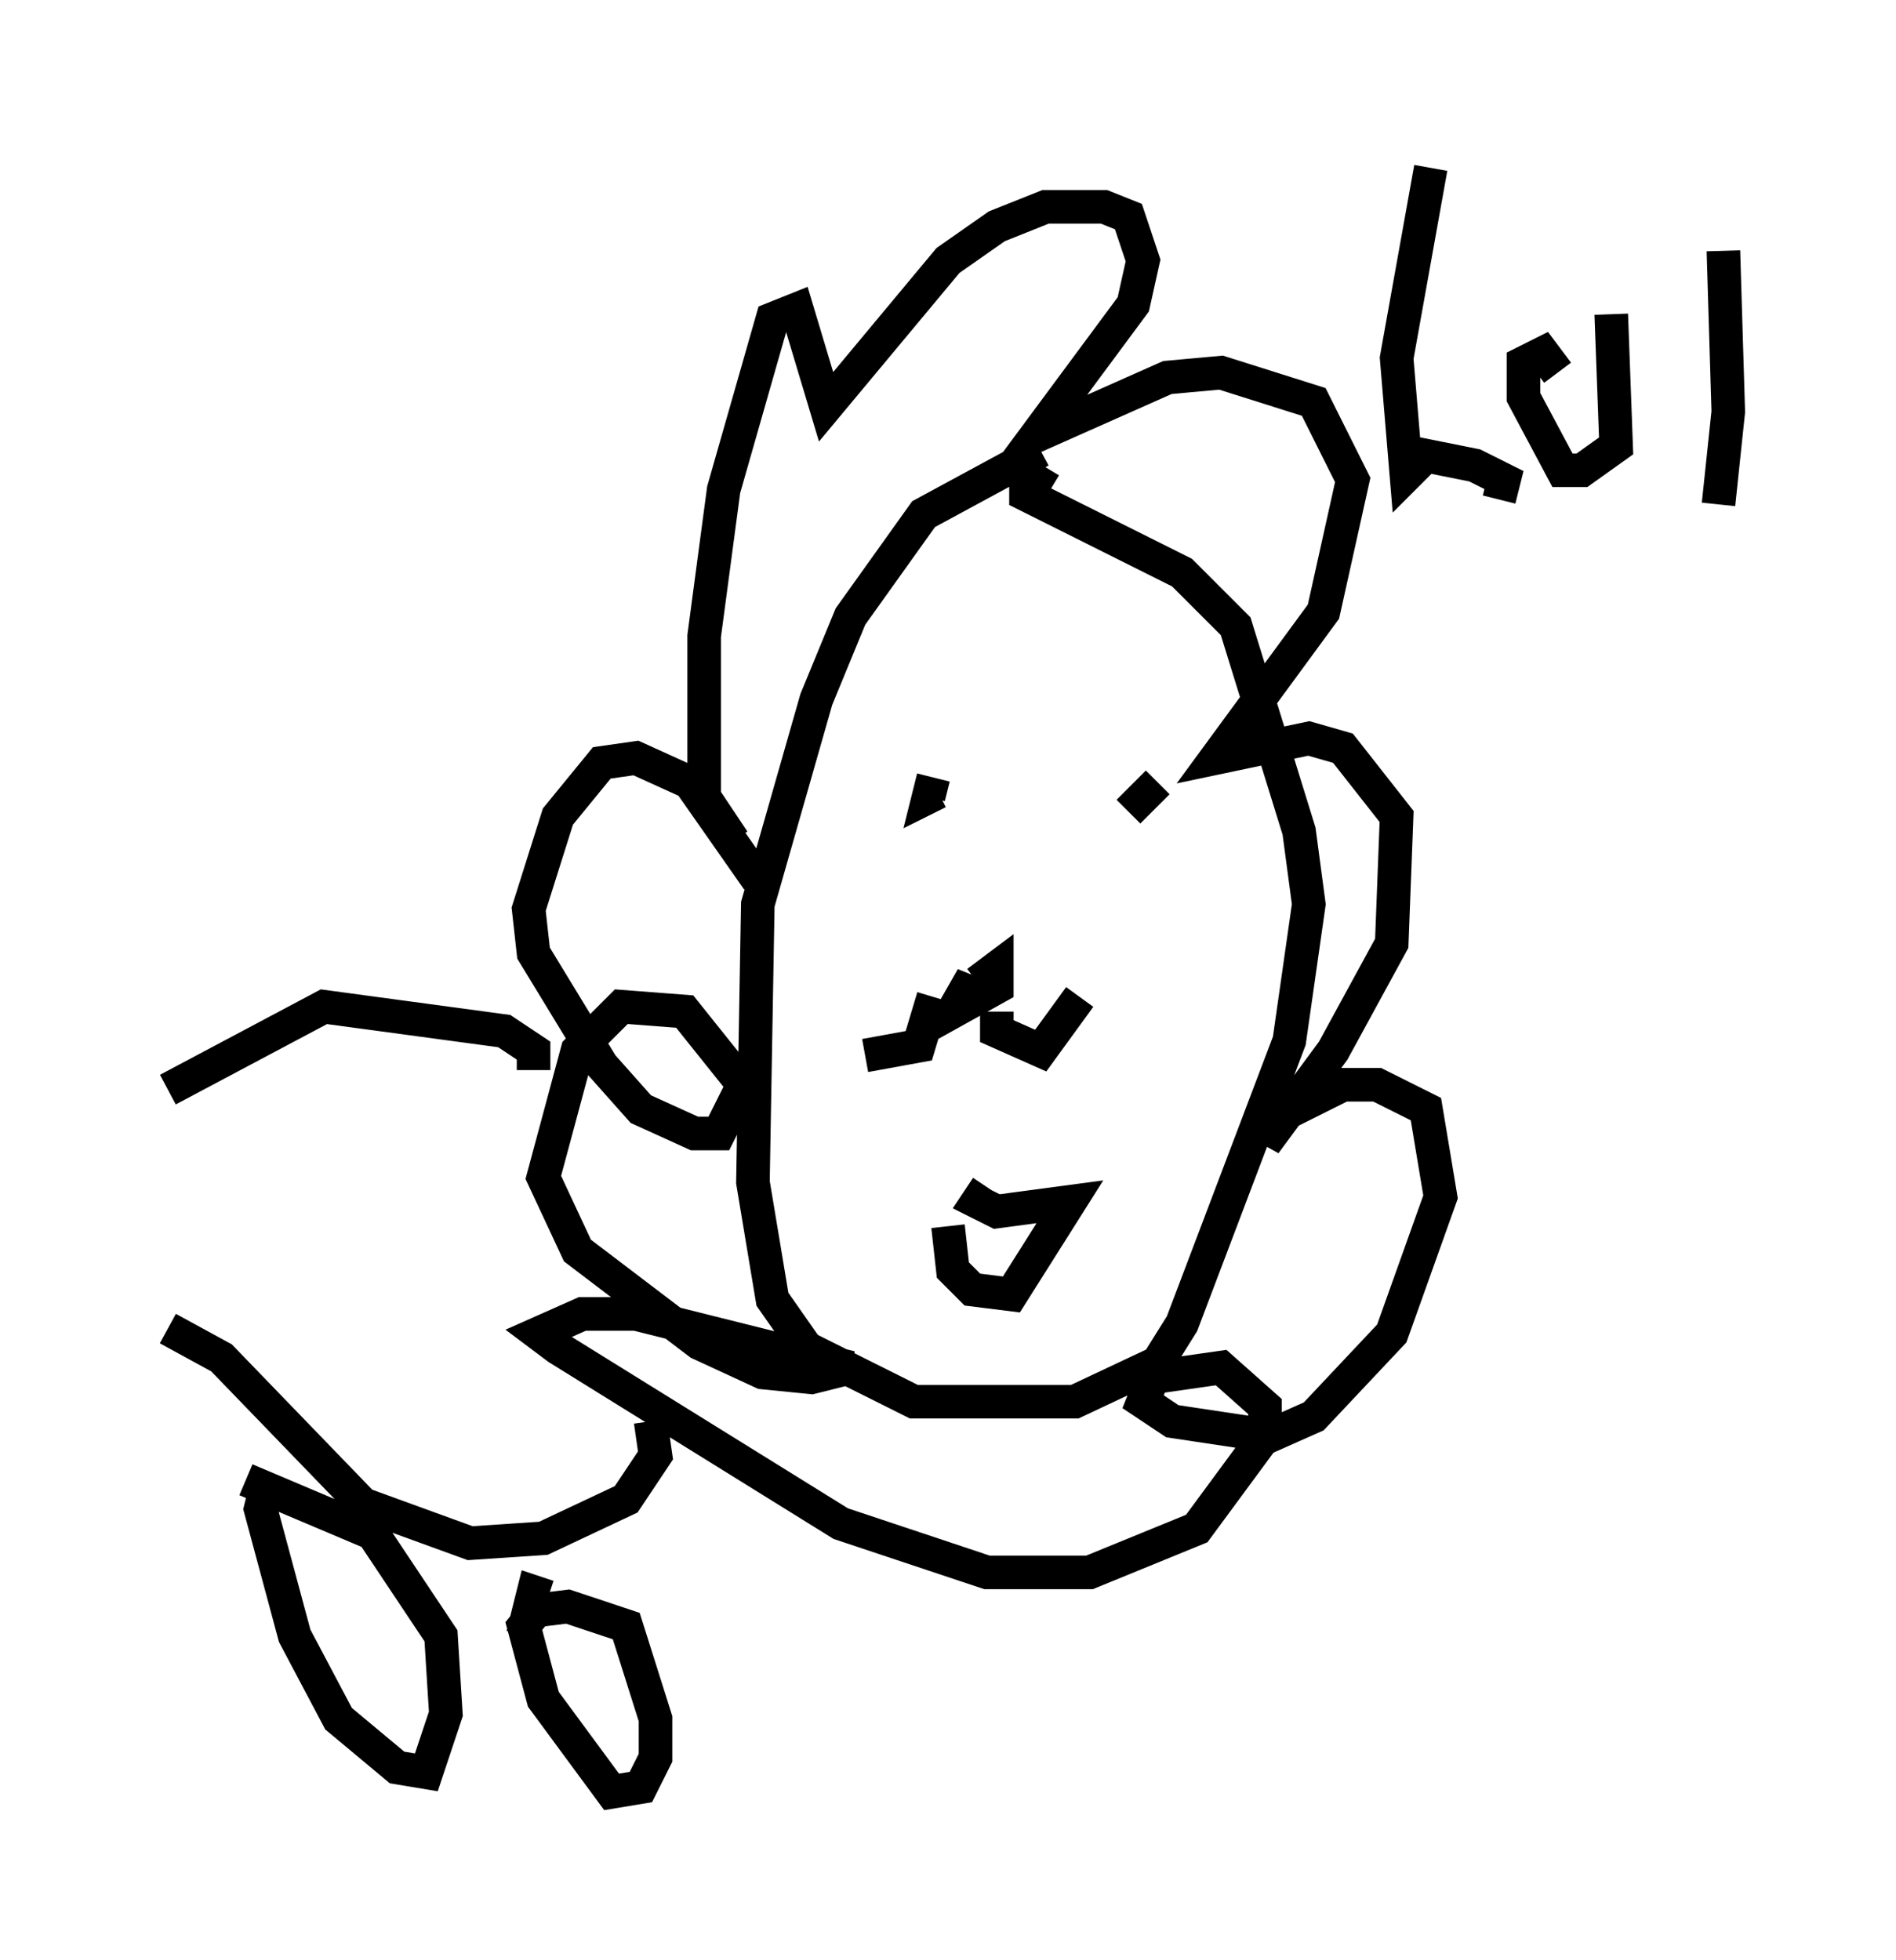 <?xml version="1.0" encoding="utf-8" ?>
<svg baseProfile="full" height="58.369" version="1.1" width="56.48" xmlns="http://www.w3.org/2000/svg" xmlns:ev="http://www.w3.org/2001/xml-events" xmlns:xlink="http://www.w3.org/1999/xlink"><defs /><rect fill="white" height="58.369" width="56.48" x="0" y="0" /><path d="M34.195, 13.57 m-3.196, -0.145 l-3.486, 1.888 -2.179, 3.05 l-1.017, 2.469 -1.743, 6.101 l-0.145, 8.279 0.581, 3.486 l1.017, 1.453 3.196, 1.598 l4.793, 0.0 2.469, -1.162 l0.726, -1.162 3.196, -8.425 l0.581, -4.067 -0.291, -2.179 l-1.888, -6.101 -1.598, -1.598 l-4.648, -2.324 0.0, -0.581 l0.726, 0.436 m-9.441, 10.458 l-0.872, -1.307 0.0, -4.793 l0.581, -4.358 1.453, -5.084 l0.726, -0.291 0.872, 2.905 l3.631, -4.358 1.453, -1.017 l1.453, -0.581 1.743, 0.0 l0.726, 0.291 0.436, 1.307 l-0.291, 1.307 -2.905, 3.922 l3.922, -1.743 1.598, -0.145 l2.76, 0.872 1.162, 2.324 l-0.872, 3.922 -3.196, 4.358 l2.76, -0.581 1.017, 0.291 l1.598, 2.034 -0.145, 3.777 l-1.743, 3.196 -2.034, 2.76 l0.291, -0.726 2.034, -1.017 l1.017, 0.0 1.453, 0.726 l0.436, 2.615 -1.453, 4.067 l-2.324, 2.469 -1.307, 0.581 l-2.905, -0.436 -0.872, -0.581 l0.291, -0.726 2.034, -0.291 l1.307, 1.162 0.0, 0.872 l-2.034, 2.76 -3.196, 1.307 l-3.05, 0.0 -4.358, -1.453 l-8.425, -5.229 -0.581, -0.436 l1.307, -0.581 1.598, 0.0 l6.391, 1.598 -1.162, 0.291 l-1.453, -0.145 -1.888, -0.872 l-3.631, -2.76 -1.017, -2.179 l1.017, -3.777 1.307, -1.307 l1.888, 0.145 1.743, 2.179 l-0.726, 1.453 -0.726, 0.0 l-1.598, -0.726 -1.162, -1.307 l-2.034, -3.341 -0.145, -1.307 l0.872, -2.76 1.307, -1.598 l1.017, -0.145 1.598, 0.726 l2.034, 2.905 m5.229, -3.05 l-0.145, 0.581 0.291, -0.145 m6.536, -0.291 l-0.872, 0.872 m-4.503, 5.084 l0.581, -0.436 0.0, 0.581 l-1.307, 0.726 0.581, -1.017 l-0.145, 0.581 m0.872, 0.436 l0.0, 0.581 1.307, 0.581 l1.162, -1.598 m-4.358, 0.0 l-0.436, 1.453 -1.598, 0.291 m2.469, 5.084 l0.145, 1.307 0.581, 0.581 l1.162, 0.145 1.743, -2.76 l-2.179, 0.291 -0.581, -0.291 l0.291, -0.436 m-13.508, -3.486 l0.0, -0.581 -0.872, -0.581 l-5.374, -0.726 -4.648, 2.469 m0.0, 7.117 l1.598, 0.872 4.212, 4.358 l3.196, 1.162 2.179, -0.145 l2.469, -1.162 0.872, -1.307 l-0.145, -1.017 m-3.196, 5.374 l-0.581, 0.726 0.581, 2.179 l2.034, 2.76 0.872, -0.145 l0.436, -0.872 0.0, -1.162 l-0.872, -2.76 -1.743, -0.581 l-1.162, 0.145 0.145, -0.581 l0.436, 0.145 m-8.425, -3.196 l-0.145, 0.581 1.017, 3.777 l1.307, 2.469 1.743, 1.453 l0.872, 0.145 0.581, -1.743 l-0.145, -2.324 -2.034, -3.05 l-3.777, -1.598 m35.296, -39.073 l-1.017, 5.665 0.291, 3.486 l0.581, -0.581 1.453, 0.291 l0.872, 0.436 -0.145, 0.581 m3.341, -5.52 l0.145, 3.922 -1.017, 0.726 l-0.581, 0.0 -1.162, -2.179 l0.0, -1.017 0.581, -0.291 l0.436, 0.581 m4.939, -3.631 l0.145, 4.793 -0.291, 2.76 " fill="none" stroke="black" stroke-width="1" /></svg>